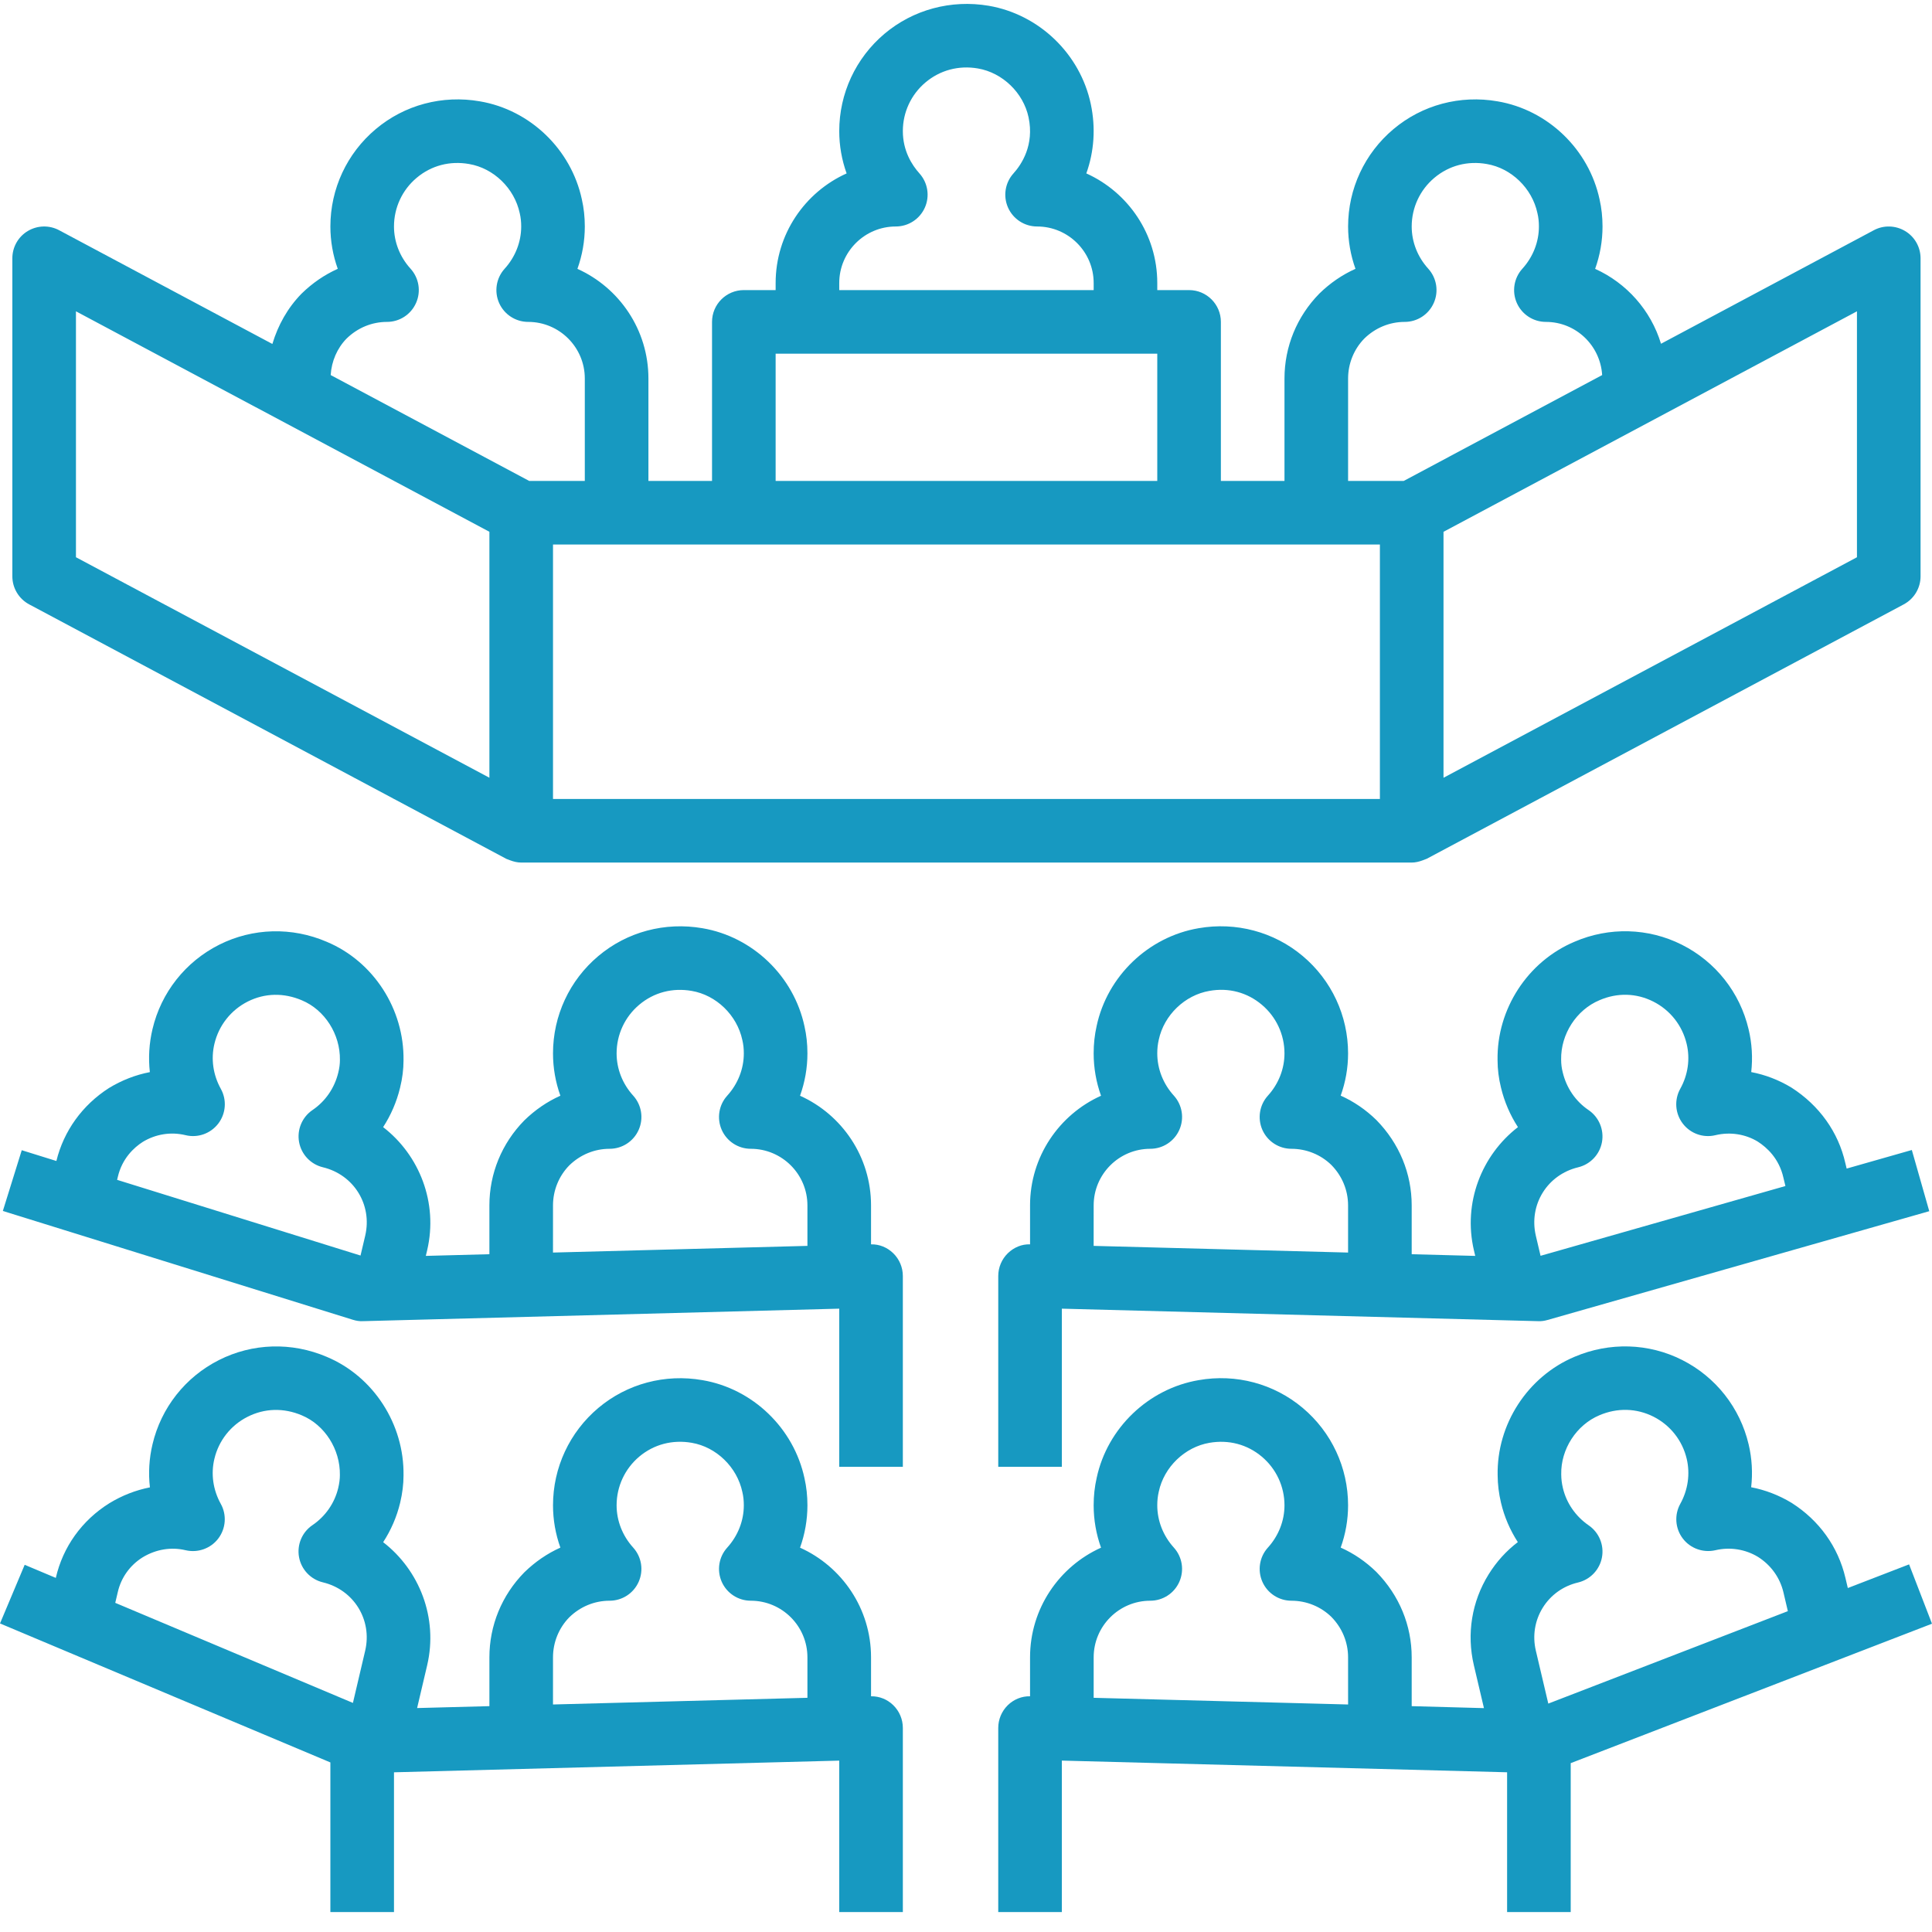 <?xml version="1.0"?>
<svg xmlns="http://www.w3.org/2000/svg" xmlns:xlink="http://www.w3.org/1999/xlink" xmlns:svgjs="http://svgjs.com/svgjs" version="1.1" width="512" height="512" x="0" y="0" viewBox="0 0 485.984 485" style="enable-background:new 0 0 512 512" xml:space="preserve" class=""><g><path xmlns="http://www.w3.org/2000/svg" d="m7.336 151.535 120 64c.145.07.297.105.441.168.184.09.367.145.559.215.895.336 1.824.562 2.77.562h224c.941 0 1.871-.227 2.766-.562.191-.07.375-.125.562-.215.141-.062.293-.098.438-.168l120-64c2.602-1.391 4.234-4.105 4.234-7.055v-80c0-2.809-1.473-5.418-3.883-6.855-2.414-1.441-5.406-1.531-7.879-.203l-53.527 28.555c-2.543-8.402-8.656-15.273-16.57-18.84 1.219-3.402 1.859-7 1.859-10.656 0-2.387-.25-4.641-.738-6.793-2.695-12.625-13.023-22.543-25.656-24.688-9.43-1.648-18.969.902-26.199 6.992-7.246 6.086-11.406 15.016-11.406 24.488 0 3.656.637 7.246 1.855 10.648-3.312 1.484-6.375 3.574-9.09 6.23-5.656 5.77-8.766 13.352-8.766 21.359v25.762h-16v-40c0-4.418-3.586-8-8-8h-8v-1.777c0-12.266-7.336-22.84-17.848-27.574 1.965-5.496 2.391-11.48 1.125-17.441-2.672-12.633-13.008-22.566-25.711-24.734-9.426-1.586-18.969.965-26.199 7.062-7.227 6.105-11.367 15.016-11.367 24.465 0 3.656.637 7.246 1.855 10.648-10.52 4.734-17.855 15.309-17.855 27.574v1.777h-8c-4.418 0-8 3.582-8 8v40h-16v-25.762c0-12.262-7.336-22.848-17.859-27.582 1.219-3.402 1.859-7 1.859-10.656 0-2.387-.25-4.641-.738-6.793-2.695-12.625-13.023-22.543-25.656-24.688-9.438-1.648-18.977.902-26.199 6.992-7.246 6.086-11.406 15.016-11.406 24.488 0 3.656.637 7.246 1.855 10.648-3.312 1.484-6.375 3.574-9.09 6.23-3.543 3.609-5.949 7.977-7.359 12.672l-53.641-28.609c-2.473-1.32-5.465-1.246-7.887.203-2.41 1.438-3.879 4.047-3.879 6.855v80c0 2.949 1.629 5.664 4.23 7.055zm459.77-73.719v61.863l-104 55.473v-61.875zm-128 16.902c0-3.793 1.488-7.398 4.078-10.047 2.762-2.703 6.367-4.191 10.16-4.191 3.168 0 6.031-1.867 7.312-4.762 1.289-2.887.742-6.273-1.383-8.617-2.688-2.957-4.168-6.734-4.168-10.621 0-4.738 2.078-9.203 5.711-12.25 3.664-3.078 8.336-4.32 13.184-3.465 6.168 1.051 11.398 6.09 12.734 12.363.258 1.086.371 2.148.371 3.352 0 3.887-1.48 7.664-4.168 10.629-2.129 2.348-2.664 5.723-1.387 8.617 1.281 2.887 4.152 4.754 7.312 4.754 7.562 0 13.695 5.934 14.152 13.375l-49.91 26.625h-14zm-128-24.016c0-7.84 6.383-14.223 14.223-14.223 3.16 0 6.023-1.855 7.312-4.746 1.289-2.887.75-6.254-1.359-8.605-1.906-2.121-4.176-5.684-4.176-10.648 0-4.723 2.07-9.184 5.688-12.234 3.664-3.086 8.352-4.352 13.184-3.52 6.199 1.059 11.438 6.113 12.75 12.289 1.48 6.977-1.742 11.832-3.797 14.113-2.113 2.344-2.648 5.719-1.363 8.605 1.289 2.891 4.152 4.746 7.312 4.746 7.84 0 14.227 6.383 14.227 14.223v1.777h-64zm-16 17.777h96v32h-96zm152 48v64h-208v-64zm-259.922-51.809c2.762-2.703 6.367-4.191 10.16-4.191 3.168 0 6.031-1.867 7.312-4.762 1.289-2.887.742-6.273-1.383-8.617-2.688-2.957-4.168-6.734-4.168-10.621 0-4.738 2.078-9.203 5.711-12.25 3.664-3.078 8.328-4.32 13.184-3.465 6.168 1.051 11.398 6.09 12.734 12.363.258 1.086.371 2.148.371 3.352 0 3.887-1.48 7.664-4.168 10.629-2.129 2.348-2.664 5.723-1.387 8.617 1.281 2.887 4.152 4.754 7.312 4.754 7.848 0 14.242 6.383 14.242 14.238v25.762h-14l-49.922-26.625c.215-3.473 1.609-6.734 4-9.184zm-68.078-6.855 104 55.461v61.867l-104-55.465zm0 0" fill="#1799c1" data-original="#000000" style="" class=""/><path xmlns="http://www.w3.org/2000/svg" d="m91.312 331.84 119.793-3.145v39.785h16v-48c0-2.16-.875-4.227-2.418-5.73-1.496-1.453-3.48-2.293-5.582-2.23v-9.801c0-12.262-7.336-22.848-17.859-27.582 1.219-3.402 1.859-7 1.859-10.656 0-2.387-.25-4.641-.738-6.793-2.695-12.625-13.023-22.543-25.656-24.688-9.445-1.633-18.969.902-26.199 6.992-7.246 6.086-11.406 15.016-11.406 24.488 0 3.656.637 7.246 1.855 10.648-3.312 1.484-6.375 3.574-9.09 6.23-5.656 5.77-8.766 13.352-8.766 21.359v12.281l-15.992.422.344-1.445c2.781-11.906-1.945-23.898-11.082-30.945 1.953-3.008 3.402-6.352 4.258-9.895.582-2.328.871-4.672.871-6.84.215-12.953-7.574-24.969-19.305-29.875-8.75-3.773-18.605-3.512-27.047.723-8.496 4.27-14.617 12.016-16.793 21.238-.848 3.57-1.062 7.223-.664 10.816-3.559.68-7.016 2.016-10.262 3.984-6.746 4.312-11.41 10.848-13.25 18.367l-8.711-2.711-4.754 15.281 88 27.359c.848.262 1.723.422 2.594.359zm47.793-29.121c0-3.793 1.488-7.398 4.078-10.047 2.762-2.703 6.367-4.191 10.16-4.191 3.168 0 6.031-1.867 7.312-4.762 1.289-2.887.742-6.273-1.383-8.617-2.688-2.957-4.168-6.734-4.168-10.621 0-4.738 2.078-9.203 5.711-12.25 3.664-3.078 8.328-4.312 13.184-3.465 6.168 1.051 11.398 6.09 12.734 12.363.258 1.086.371 2.148.371 3.352 0 3.887-1.48 7.664-4.168 10.629-2.129 2.348-2.664 5.723-1.387 8.617 1.281 2.887 4.152 4.754 7.312 4.754 7.848 0 14.242 6.383 14.242 14.238v10.184l-64 1.68zm-109.48-7.113c1.062-4.672 4.078-7.445 6.27-8.848 3.258-1.984 7.082-2.598 10.785-1.703 3.082.754 6.312-.406 8.242-2.934 1.918-2.531 2.168-5.953.621-8.73-1.941-3.504-2.52-7.512-1.605-11.32 1.094-4.625 4.16-8.504 8.406-10.641 4.25-2.133 9.047-2.246 13.602-.293 5.734 2.398 9.664 8.52 9.559 15.016 0 1.008-.129 2.023-.414 3.168-.93 3.863-3.234 7.207-6.473 9.406-2.625 1.777-3.953 4.938-3.387 8.059.57 3.117 2.922 5.605 6 6.344 7.777 1.871 12.449 9.422 10.641 17.184l-1.184 5.016-61.23-19.039zm0 0" fill="#1799c1" data-original="#000000" style="" class=""/><path xmlns="http://www.w3.org/2000/svg" d="m259.105 302.719v9.801c-2.074-.09-4.09.777-5.586 2.23-1.543 1.504-2.414 3.57-2.414 5.73v48h16v-39.785l119.789 3.145c.801.047 1.625-.082 2.402-.305l96-27.359-4.387-15.391-16.391 4.672-.336-1.387c-1.758-7.773-6.527-14.488-13.566-18.992-3.168-1.918-6.586-3.223-10.105-3.895.398-3.586.191-7.223-.664-10.777-2.176-9.246-8.305-17-16.793-21.262-8.438-4.25-18.293-4.496-26.957-.762-11.816 4.945-19.609 16.961-19.395 29.777 0 2.305.297 4.648.855 6.902.855 3.586 2.312 6.945 4.273 9.969-9.137 7.047-13.863 19.039-11.078 30.969l.336 1.422-15.984-.422v-12.281c0-8.008-3.113-15.59-8.883-21.473-2.656-2.598-5.688-4.664-8.977-6.137 1.219-3.391 1.859-6.973 1.859-10.629 0-9.473-4.16-18.402-11.418-24.496-7.23-6.09-16.801-8.625-26.168-6.992-12.664 2.152-22.992 12.07-25.664 24.598-.504 2.25-.75 4.504-.75 6.891 0 3.656.637 7.254 1.855 10.656-10.52 4.734-17.855 15.32-17.855 27.582zm137.863-9.582c3.078-.738 5.438-3.227 6-6.344.559-3.121-.762-6.281-3.383-8.059-3.242-2.199-5.547-5.543-6.488-9.48-.273-1.07-.402-2.086-.402-3.23-.102-6.359 3.824-12.488 9.648-14.922 4.457-1.926 9.258-1.812 13.512.336 4.258 2.137 7.32 6.02 8.418 10.664.902 3.777.336 7.793-1.617 11.289-1.543 2.777-1.297 6.199.625 8.73 1.918 2.527 5.145 3.688 8.238 2.934 3.695-.879 7.52-.27 10.625 1.609 2.344 1.504 5.367 4.27 6.457 9.055l.512 2.129-61.594 17.551-1.191-5.055c-1.809-7.785 2.863-15.336 10.641-17.207zm-121.863 9.582c0-7.848 6.383-14.238 14.238-14.238 3.168 0 6.031-1.867 7.312-4.762 1.289-2.887.742-6.273-1.383-8.617-2.688-2.957-4.168-6.734-4.168-10.621 0-1.203.109-2.266.383-3.449 1.32-6.176 6.543-11.215 12.75-12.273 4.824-.863 9.496.387 13.152 3.473 3.633 3.047 5.715 7.512 5.715 12.25 0 3.887-1.48 7.664-4.168 10.629-2.129 2.348-2.664 5.723-1.387 8.617 1.281 2.887 4.152 4.754 7.312 4.754 3.793 0 7.402 1.488 10.047 4.078 2.707 2.762 4.195 6.367 4.195 10.16v11.863l-64-1.68zm0 0" fill="#1799c1" data-original="#000000" style="" class=""/><path xmlns="http://www.w3.org/2000/svg" d="m464.809 398.969-.609-2.578c-1.832-7.793-6.605-14.465-13.559-18.863-3.176-1.922-6.609-3.23-10.145-3.914.406-3.582.207-7.223-.633-10.773-2.168-9.215-8.262-16.961-16.719-21.234-8.434-4.27-18.312-4.543-27.066-.812-11.84 4.992-19.613 17.008-19.352 29.832.016 2.316.297 4.566.84 6.871.832 3.551 2.281 6.895 4.234 9.918-2.891 2.199-5.375 4.938-7.344 8.113-4.25 6.855-5.562 14.977-3.715 22.855l2.539 10.793-18.176-.496v-12.281c0-8.008-3.113-15.59-8.883-21.473-2.656-2.598-5.688-4.664-8.977-6.133 1.219-3.387 1.859-6.977 1.859-10.633 0-9.473-4.16-18.402-11.418-24.504-7.238-6.082-16.758-8.641-26.16-6.984-12.664 2.152-22.992 12.07-25.664 24.598-.512 2.258-.758 4.504-.758 6.891 0 3.656.637 7.254 1.855 10.656-10.52 4.734-17.855 15.32-17.855 27.582v9.801c-2.074-.055-4.09.777-5.586 2.23-1.543 1.504-2.414 3.578-2.414 5.73v46.32h16v-38.105l112 2.938v35.168h16v-37.465l90.879-35.074-5.762-14.926zm-125.703 29.293-64-1.68v-10.184c0-7.848 6.383-14.238 14.238-14.238 3.168 0 6.031-1.863 7.312-4.754 1.281-2.895.742-6.27-1.383-8.613-2.688-2.969-4.168-6.746-4.168-10.633 0-1.199.109-2.266.383-3.449 1.32-6.176 6.543-11.215 12.75-12.273 4.832-.832 9.488.395 13.152 3.473 3.633 3.051 5.715 7.512 5.715 12.25 0 3.887-1.48 7.664-4.168 10.633-2.129 2.344-2.664 5.719-1.387 8.613 1.281 2.891 4.152 4.754 7.312 4.754 3.793 0 7.402 1.488 10.047 4.078 2.707 2.762 4.195 6.367 4.195 10.16zm50.359-.223-3.137-13.336c-.871-3.719-.258-7.543 1.734-10.77 2-3.223 5.145-5.477 8.867-6.352 3.078-.727 5.445-3.199 6.031-6.312.582-3.109-.723-6.27-3.328-8.062-3.297-2.273-5.602-5.609-6.496-9.398-.273-1.16-.41-2.219-.418-3.441-.125-6.32 3.809-12.426 9.609-14.863 4.496-1.922 9.32-1.793 13.602.359 4.23 2.145 7.277 6.008 8.359 10.625.887 3.781.32 7.801-1.625 11.305-1.527 2.766-1.289 6.176.625 8.703 1.902 2.52 5.145 3.664 8.207 2.961 3.688-.875 7.543-.242 10.711 1.672 3.266 2.062 5.535 5.23 6.41 8.926l1.109 4.73zm0 0" fill="#1799c1" data-original="#000000" style="" class=""/><path xmlns="http://www.w3.org/2000/svg" d="m83.105 480.48h16v-35.16l112-2.938v38.098h16v-46.32c0-2.16-.875-4.227-2.418-5.73-1.496-1.453-3.48-2.27-5.582-2.23v-9.801c0-12.262-7.336-22.848-17.859-27.582 1.219-3.402 1.859-7 1.859-10.656 0-2.387-.25-4.641-.738-6.793-2.695-12.625-13.023-22.543-25.656-24.688-9.414-1.648-18.957.895-26.191 6.977-7.254 6.102-11.414 15.031-11.414 24.504 0 3.656.637 7.246 1.855 10.641-3.312 1.488-6.375 3.582-9.09 6.238-5.656 5.77-8.766 13.352-8.766 21.359v12.281l-18.184.48 2.535-10.785c2.781-11.902-1.945-23.887-11.074-30.938 1.961-3.008 3.418-6.352 4.273-9.91.574-2.426.848-4.695.848-6.832.215-12.953-7.574-24.969-19.336-29.887-8.793-3.754-18.672-3.449-27.105.824-8.445 4.27-14.527 11.992-16.695 21.16-.855 3.574-1.07 7.246-.656 10.855-3.527.695-6.977 2.023-10.191 3.984-6.918 4.309-11.703 11.008-13.48 18.789l-7.832-3.293-6.207 14.75 83.105 34.961zm56-64.082c0-3.793 1.488-7.398 4.078-10.047 2.762-2.703 6.359-4.191 10.16-4.191 3.168 0 6.031-1.863 7.312-4.754 1.281-2.895.742-6.27-1.383-8.613-2.688-2.969-4.168-6.746-4.168-10.633 0-4.738 2.078-9.199 5.711-12.258 3.664-3.07 8.336-4.305 13.184-3.465 6.168 1.051 11.398 6.09 12.734 12.363.258 1.094.371 2.168.371 3.359 0 3.887-1.48 7.664-4.168 10.633-2.129 2.344-2.664 5.719-1.387 8.613 1.281 2.891 4.152 4.754 7.312 4.754 7.848 0 14.242 6.383 14.242 14.238v10.184l-64 1.68zm-110.113-13.703.633-2.688c.832-3.656 3.078-6.785 6.27-8.77 3.328-2.016 7.168-2.648 10.785-1.781 3.055.727 6.32-.418 8.23-2.945 1.914-2.527 2.168-5.953.625-8.719-1.941-3.504-2.52-7.516-1.605-11.32 1.078-4.586 4.125-8.449 8.344-10.578 4.27-2.168 9.102-2.305 13.664-.359 5.734 2.398 9.664 8.52 9.559 15.016 0 1.023-.137 2.062-.418 3.258-.91 3.797-3.215 7.117-6.477 9.336-2.625 1.773-3.945 4.934-3.379 8.055.57 3.113 2.93 5.602 6 6.336 7.785 1.863 12.449 9.426 10.641 17.184l-3.086 13.145zm0 0" fill="#1799c1" data-original="#000000" style="" class=""/></g></svg>
